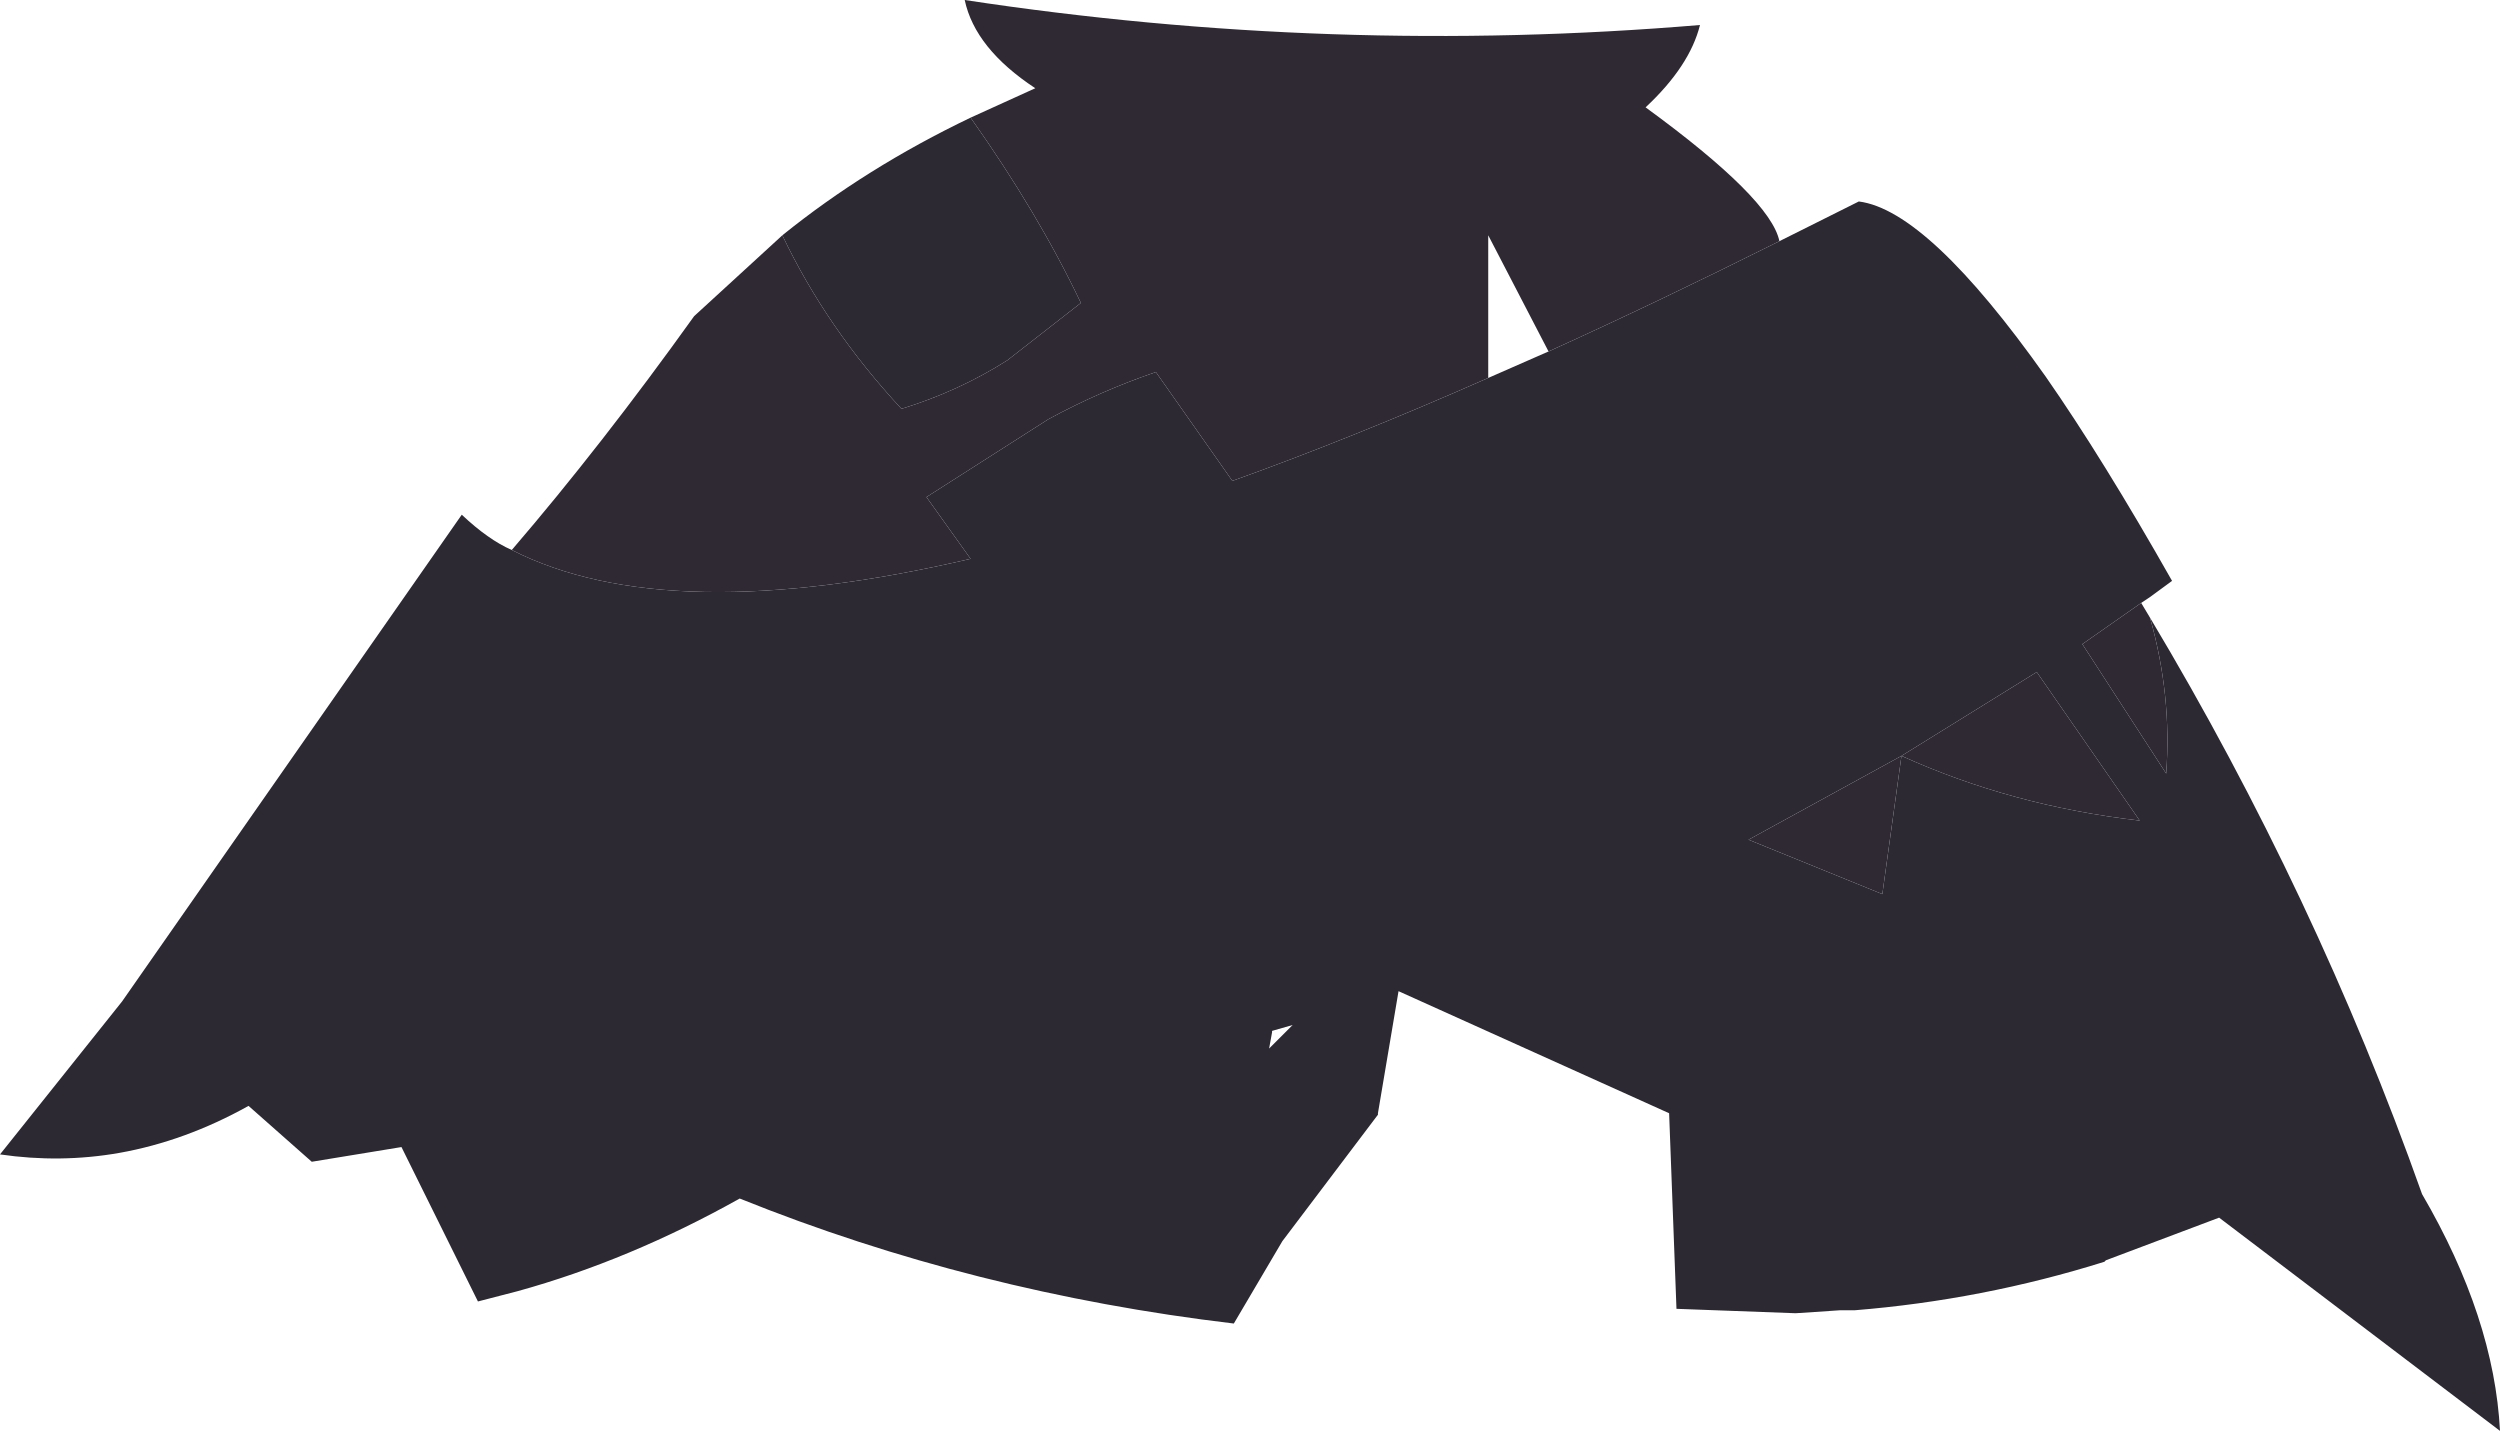 <?xml version="1.0" encoding="UTF-8" standalone="no"?>
<svg xmlns:xlink="http://www.w3.org/1999/xlink" height="48.65px" width="85.0px" xmlns="http://www.w3.org/2000/svg">
  <g transform="matrix(1.0, 0.0, 0.0, 1.0, 42.5, 24.3)">
    <path d="M18.0 -16.1 Q13.9 -14.05 10.15 -12.35 L8.1 -16.3 8.1 -11.45 Q3.45 -9.4 -0.6 -7.95 L-3.2 -11.65 Q-5.1 -11.0 -6.85 -10.05 L-11.0 -7.4 -9.5 -5.3 Q-19.8 -2.9 -25.1 -5.6 -22.05 -9.15 -18.9 -13.55 L-15.9 -16.3 Q-14.4 -13.15 -11.85 -10.4 -9.9 -11.0 -8.25 -12.05 L-5.75 -14.0 Q-7.2 -17.05 -9.5 -20.3 L-7.3 -21.3 Q-9.35 -22.65 -9.7 -24.3 2.8 -22.4 15.3 -23.45 14.95 -22.05 13.45 -20.65 17.7 -17.55 18.0 -16.1 M30.6 -3.3 Q31.35 -0.65 31.15 2.0 L28.3 -2.4 30.3 -3.8 30.6 -3.3 M22.15 1.4 L26.75 -1.45 30.25 3.6 Q25.9 3.1 22.15 1.4 L21.5 6.1 16.95 4.25 22.15 1.4" fill="#2f2934" fill-rule="evenodd" stroke="none"/>
    <path d="M10.15 -12.35 Q13.9 -14.05 18.0 -16.1 L20.7 -17.45 Q23.05 -17.15 27.05 -11.5 29.0 -8.7 31.35 -4.55 L30.6 -4.0 30.3 -3.8 28.3 -2.4 31.15 2.0 Q31.35 -0.65 30.6 -3.3 36.25 6.15 39.85 16.3 42.3 20.5 42.5 24.35 L32.95 17.1 29.1 18.55 29.05 18.6 Q24.9 19.9 20.55 20.25 L20.05 20.25 18.55 20.35 14.5 20.2 14.25 13.55 5.05 9.4 4.35 13.55 4.35 13.6 1.1 17.9 -0.55 20.7 Q-9.4 19.65 -17.35 16.45 -21.1 18.55 -24.9 19.6 L-26.25 19.95 -28.85 14.7 -31.9 15.2 -34.05 13.3 Q-36.2 14.5 -38.45 14.9 -40.45 15.25 -42.5 14.95 L-38.35 9.75 -26.8 -6.8 Q-25.9 -5.95 -25.1 -5.6 -19.8 -2.9 -9.5 -5.3 L-11.0 -7.4 -6.85 -10.05 Q-5.1 -11.0 -3.2 -11.65 L-0.6 -7.95 Q3.45 -9.4 8.1 -11.45 L10.15 -12.35 M-9.5 -20.3 Q-7.2 -17.05 -5.75 -14.0 L-8.25 -12.05 Q-9.9 -11.0 -11.85 -10.4 -14.4 -13.15 -15.9 -16.3 -13.05 -18.6 -9.5 -20.3 M22.15 1.4 Q25.9 3.1 30.25 3.6 L26.75 -1.45 22.15 1.4 16.95 4.25 21.5 6.1 22.15 1.4 M0.75 10.8 L0.65 11.35 1.45 10.55 0.75 10.75 0.75 10.8" fill="#2d2933" fill-rule="evenodd" stroke="none"/>
  </g>
</svg>
